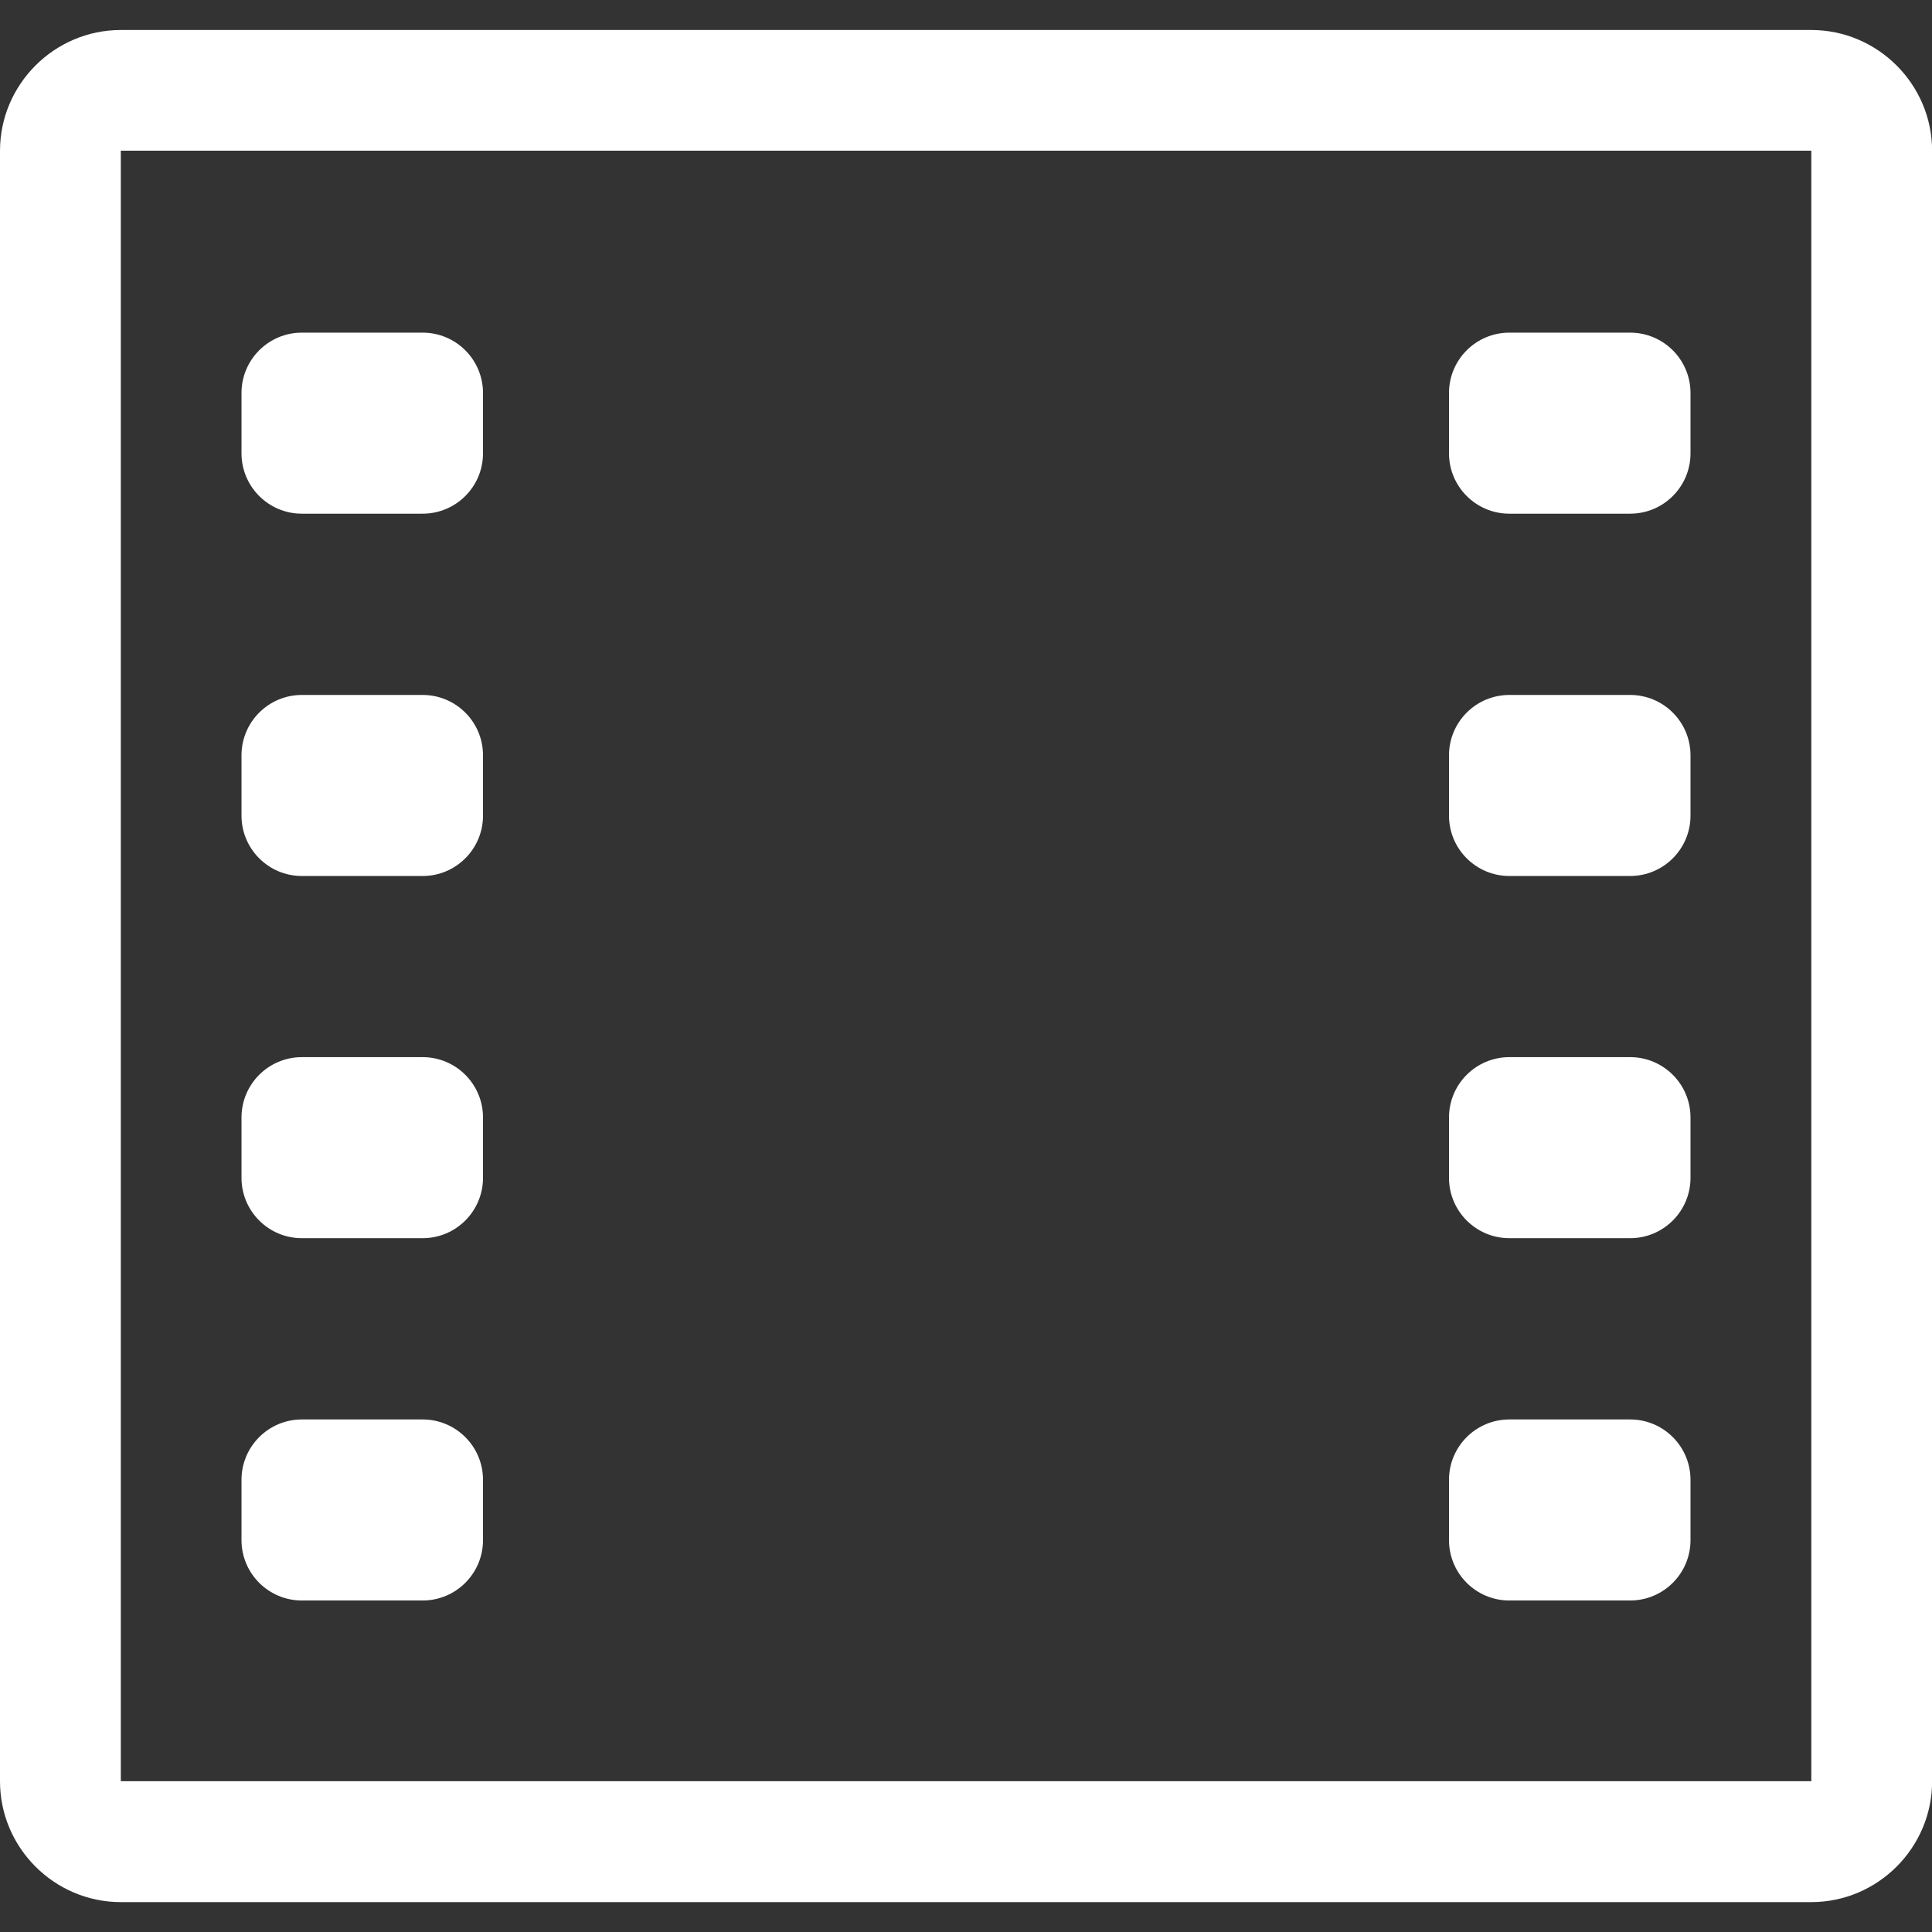 <!-- Generated by IcoMoon.io -->
<svg version="1.1" xmlns="http://www.w3.org/2000/svg" width="17" height="17" viewBox="0 0 17 17">
<rect x="0" y="0" width="17" height="17" fill="#333333" stroke="none"/>
<title>film</title>
<path fill="#fff" d="M13.281 4.52h1.063c0.293 0 0.531-0.238 0.531-0.531v-0.531c0-0.293-0.238-0.531-0.531-0.531h-1.063c-0.293 0-0.531 0.238-0.531 0.531v0.531c0 0.293 0.238 0.531 0.531 0.531zM13.281 7.708h1.063c0.293 0 0.531-0.238 0.531-0.531v-0.531c0-0.293-0.238-0.531-0.531-0.531h-1.063c-0.293 0-0.531 0.238-0.531 0.531v0.531c0 0.293 0.238 0.531 0.531 0.531zM13.281 10.895h1.063c0.293 0 0.531-0.238 0.531-0.531v-0.531c0-0.293-0.238-0.531-0.531-0.531h-1.063c-0.293 0-0.531 0.238-0.531 0.531v0.531c0 0.293 0.238 0.531 0.531 0.531zM13.281 14.083h1.063c0.293 0 0.531-0.238 0.531-0.531v-0.531c0-0.293-0.238-0.531-0.531-0.531h-1.063c-0.293 0-0.531 0.238-0.531 0.531v0.531c0 0.293 0.238 0.531 0.531 0.531zM2.656 4.52h1.063c0.293 0 0.531-0.238 0.531-0.531v-0.531c0-0.293-0.238-0.531-0.531-0.531h-1.063c-0.293 0-0.531 0.238-0.531 0.531v0.531c0 0.293 0.238 0.531 0.531 0.531zM2.656 7.708h1.063c0.293 0 0.531-0.238 0.531-0.531v-0.531c0-0.293-0.238-0.531-0.531-0.531h-1.063c-0.293 0-0.531 0.238-0.531 0.531v0.531c0 0.293 0.238 0.531 0.531 0.531zM2.656 10.895h1.063c0.293 0 0.531-0.238 0.531-0.531v-0.531c0-0.293-0.238-0.531-0.531-0.531h-1.063c-0.293 0-0.531 0.238-0.531 0.531v0.531c0 0.293 0.238 0.531 0.531 0.531zM2.656 14.083h1.063c0.293 0 0.531-0.238 0.531-0.531v-0.531c0-0.293-0.238-0.531-0.531-0.531h-1.063c-0.293 0-0.531 0.238-0.531 0.531v0.531c0 0.293 0.238 0.531 0.531 0.531zM15.938 0.264h-14.875c-0.584 0-1.063 0.478-1.063 1.063v14.347c0 0.584 0.478 1.063 1.063 1.063h14.875c0.584 0 1.063-0.478 1.063-1.063v-14.347c0-0.584-0.478-1.063-1.063-1.063zM15.938 15.673h-14.875v-14.347h14.875v14.347z"></path>
</svg>

